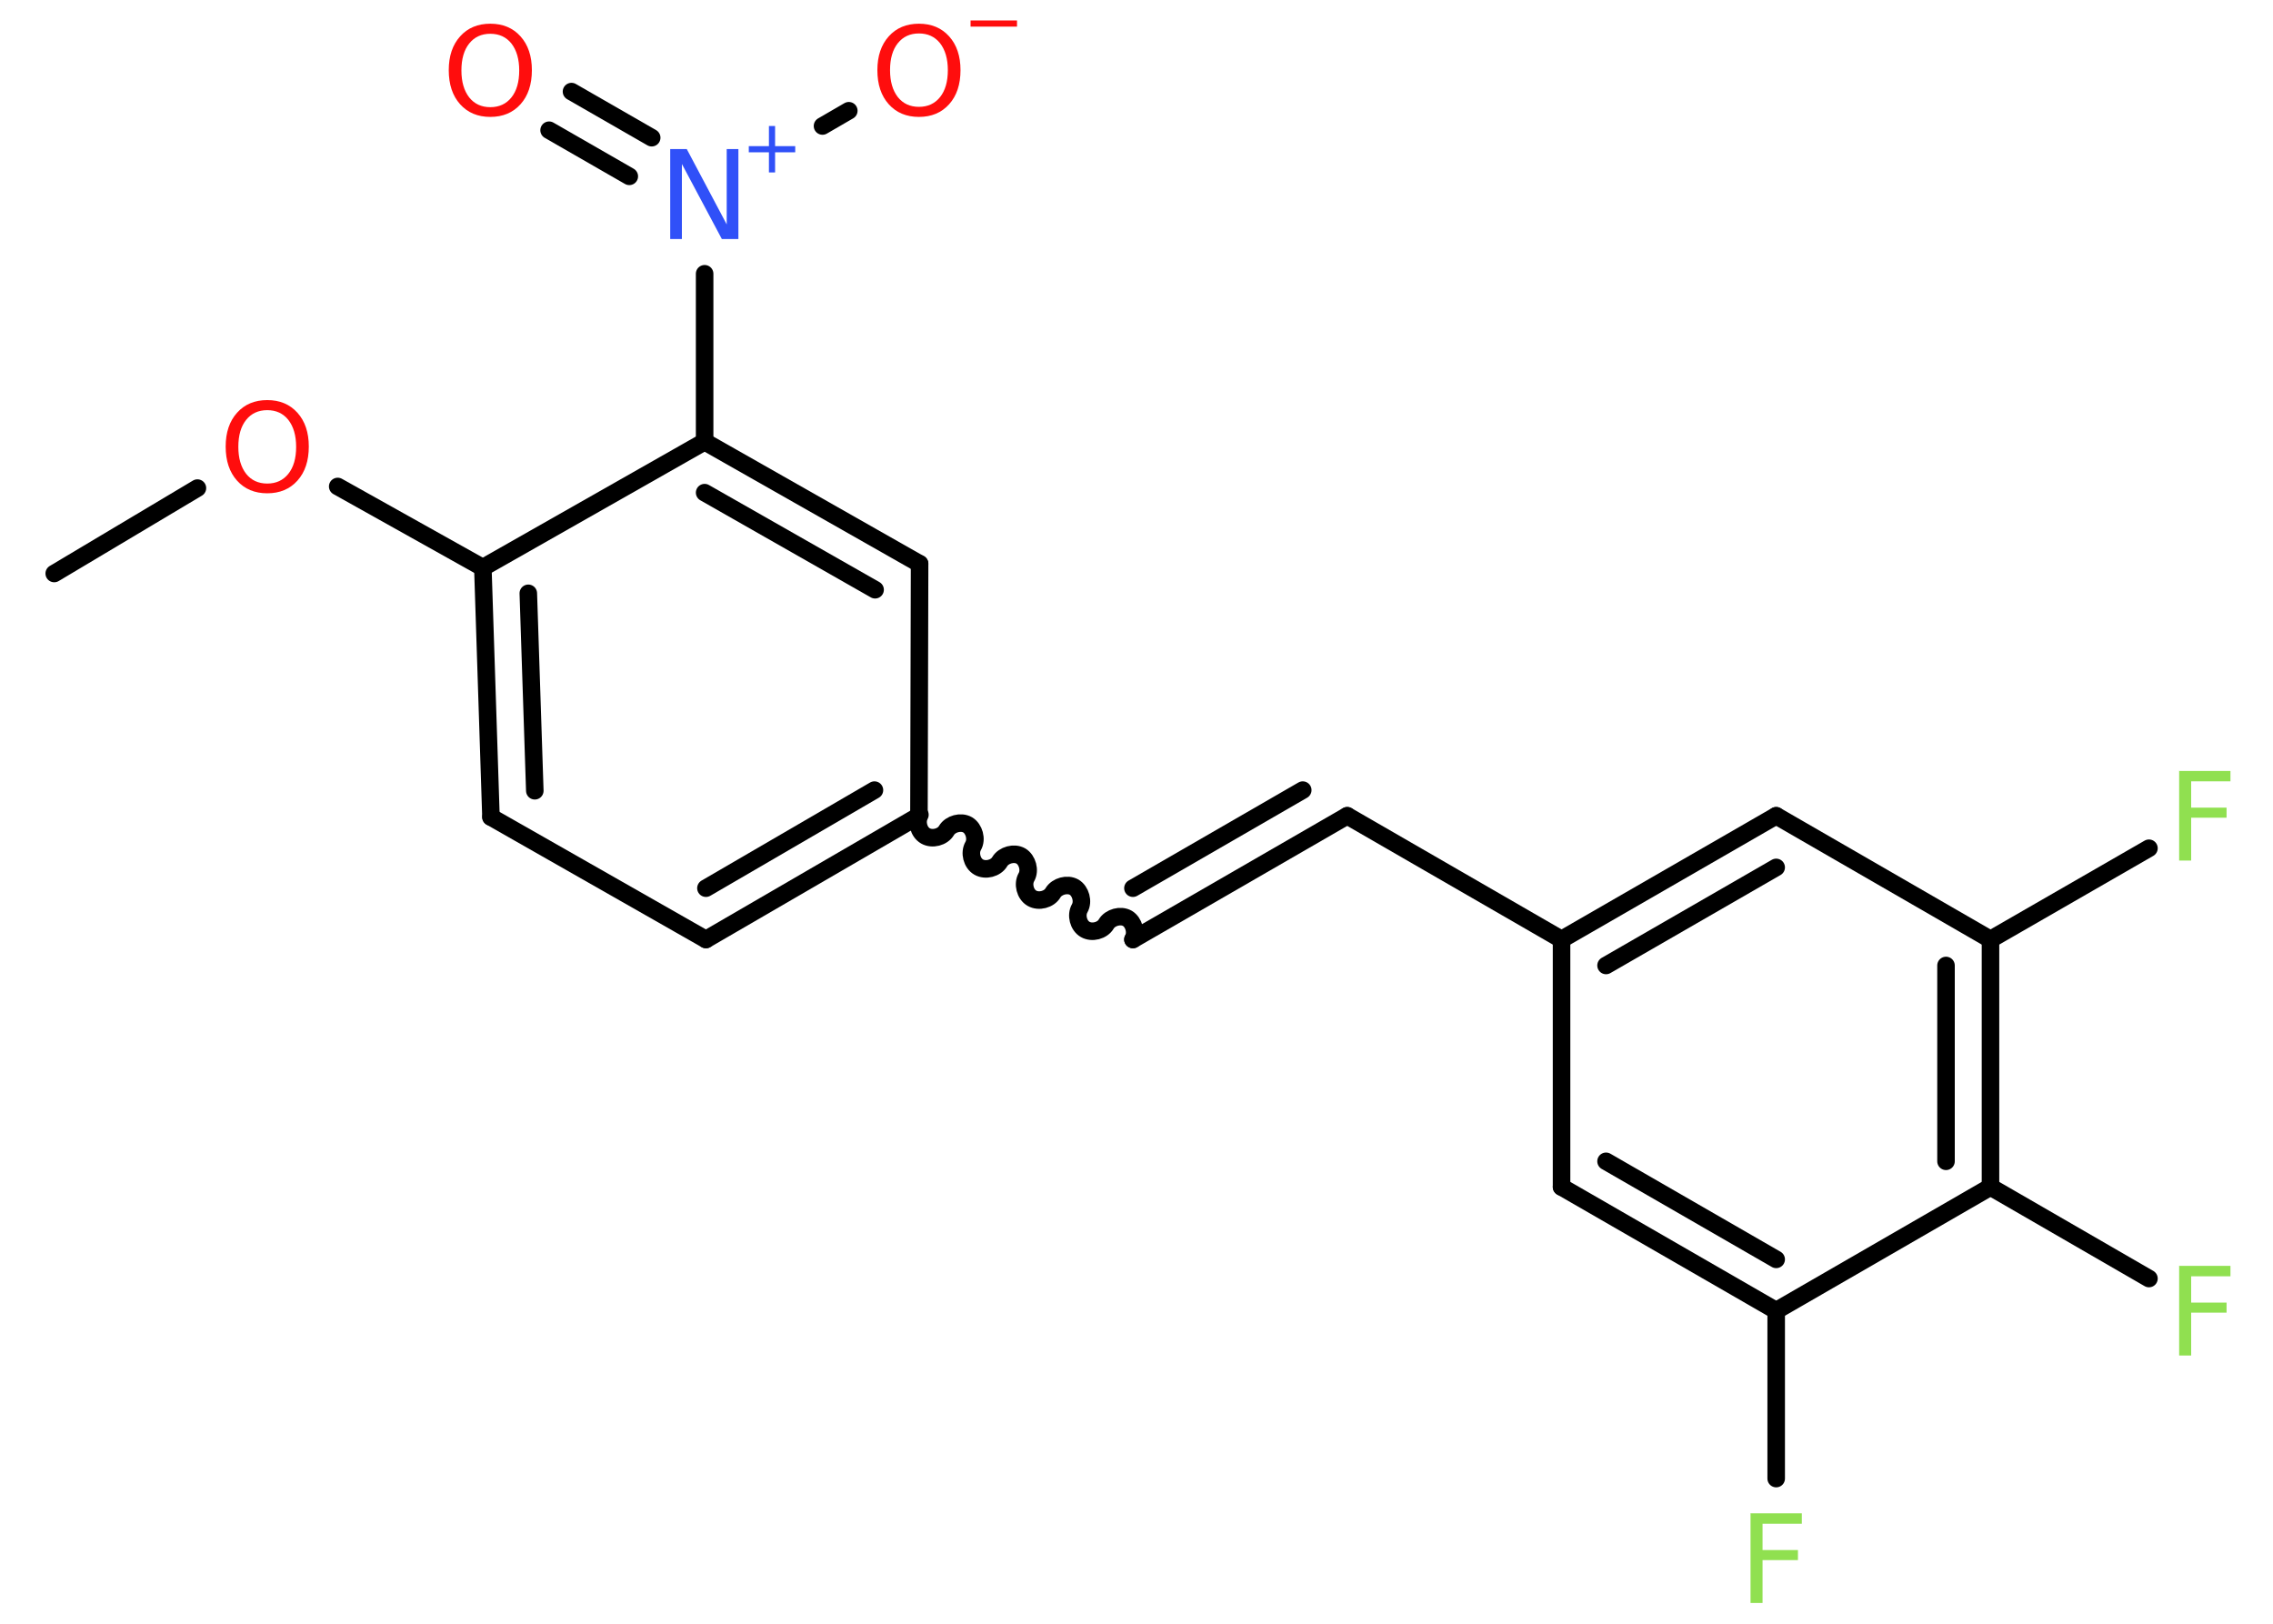 <?xml version='1.0' encoding='UTF-8'?>
<!DOCTYPE svg PUBLIC "-//W3C//DTD SVG 1.1//EN" "http://www.w3.org/Graphics/SVG/1.1/DTD/svg11.dtd">
<svg version='1.2' xmlns='http://www.w3.org/2000/svg' xmlns:xlink='http://www.w3.org/1999/xlink' width='70.0mm' height='50.0mm' viewBox='0 0 70.0 50.0'>
  <desc>Generated by the Chemistry Development Kit (http://github.com/cdk)</desc>
  <g stroke-linecap='round' stroke-linejoin='round' stroke='#000000' stroke-width='.54' fill='#FF0D0D'>
    <rect x='.0' y='.0' width='70.0' height='50.0' fill='#FFFFFF' stroke='none'/>
    <g id='mol1' class='mol'>
      <line id='mol1bnd1' class='bond' x1='1.67' y1='17.66' x2='6.08' y2='15.03'/>
      <line id='mol1bnd2' class='bond' x1='10.4' y1='14.98' x2='14.87' y2='17.48'/>
      <g id='mol1bnd3' class='bond'>
        <line x1='14.87' y1='17.48' x2='15.12' y2='25.16'/>
        <line x1='16.27' y1='18.27' x2='16.47' y2='24.35'/>
      </g>
      <line id='mol1bnd4' class='bond' x1='15.12' y1='25.16' x2='21.74' y2='28.93'/>
      <g id='mol1bnd5' class='bond'>
        <line x1='21.74' y1='28.93' x2='28.3' y2='25.12'/>
        <line x1='21.74' y1='27.35' x2='26.93' y2='24.33'/>
      </g>
      <path id='mol1bnd6' class='bond' d='M34.89 28.93c.12 -.21 .03 -.53 -.17 -.65c-.21 -.12 -.53 -.03 -.65 .17c-.12 .21 -.44 .29 -.65 .17c-.21 -.12 -.29 -.44 -.17 -.65c.12 -.21 .03 -.53 -.17 -.65c-.21 -.12 -.53 -.03 -.65 .17c-.12 .21 -.44 .29 -.65 .17c-.21 -.12 -.29 -.44 -.17 -.65c.12 -.21 .03 -.53 -.17 -.65c-.21 -.12 -.53 -.03 -.65 .17c-.12 .21 -.44 .29 -.65 .17c-.21 -.12 -.29 -.44 -.17 -.65c.12 -.21 .03 -.53 -.17 -.65c-.21 -.12 -.53 -.03 -.65 .17c-.12 .21 -.44 .29 -.65 .17c-.21 -.12 -.29 -.44 -.17 -.65' fill='none' stroke='#000000' stroke-width='.54'/>
      <g id='mol1bnd7' class='bond'>
        <line x1='34.89' y1='28.93' x2='41.49' y2='25.12'/>
        <line x1='34.89' y1='27.35' x2='40.12' y2='24.33'/>
      </g>
      <line id='mol1bnd8' class='bond' x1='41.49' y1='25.12' x2='48.09' y2='28.93'/>
      <g id='mol1bnd9' class='bond'>
        <line x1='54.7' y1='25.12' x2='48.09' y2='28.93'/>
        <line x1='54.7' y1='26.71' x2='49.46' y2='29.73'/>
      </g>
      <line id='mol1bnd10' class='bond' x1='54.7' y1='25.12' x2='61.3' y2='28.93'/>
      <line id='mol1bnd11' class='bond' x1='61.3' y1='28.93' x2='66.18' y2='26.12'/>
      <g id='mol1bnd12' class='bond'>
        <line x1='61.3' y1='36.55' x2='61.3' y2='28.93'/>
        <line x1='59.93' y1='35.76' x2='59.93' y2='29.73'/>
      </g>
      <line id='mol1bnd13' class='bond' x1='61.3' y1='36.55' x2='66.18' y2='39.37'/>
      <line id='mol1bnd14' class='bond' x1='61.3' y1='36.55' x2='54.7' y2='40.36'/>
      <line id='mol1bnd15' class='bond' x1='54.7' y1='40.36' x2='54.7' y2='45.53'/>
      <g id='mol1bnd16' class='bond'>
        <line x1='48.09' y1='36.55' x2='54.7' y2='40.36'/>
        <line x1='49.46' y1='35.76' x2='54.7' y2='38.78'/>
      </g>
      <line id='mol1bnd17' class='bond' x1='48.09' y1='28.93' x2='48.09' y2='36.55'/>
      <line id='mol1bnd18' class='bond' x1='28.3' y1='25.12' x2='28.32' y2='17.36'/>
      <g id='mol1bnd19' class='bond'>
        <line x1='28.32' y1='17.36' x2='21.7' y2='13.6'/>
        <line x1='26.95' y1='18.16' x2='21.7' y2='15.17'/>
      </g>
      <line id='mol1bnd20' class='bond' x1='14.87' y1='17.48' x2='21.7' y2='13.6'/>
      <line id='mol1bnd21' class='bond' x1='21.7' y1='13.6' x2='21.7' y2='8.43'/>
      <g id='mol1bnd22' class='bond'>
        <line x1='19.38' y1='5.43' x2='16.91' y2='4.01'/>
        <line x1='20.07' y1='4.24' x2='17.6' y2='2.82'/>
      </g>
      <line id='mol1bnd23' class='bond' x1='25.33' y1='3.88' x2='26.14' y2='3.41'/>
      <path id='mol1atm2' class='atom' d='M8.23 12.63q-.41 .0 -.65 .3q-.24 .3 -.24 .83q.0 .52 .24 .83q.24 .3 .65 .3q.41 .0 .65 -.3q.24 -.3 .24 -.83q.0 -.52 -.24 -.83q-.24 -.3 -.65 -.3zM8.23 12.32q.58 .0 .93 .39q.35 .39 .35 1.04q.0 .66 -.35 1.05q-.35 .39 -.93 .39q-.58 .0 -.93 -.39q-.35 -.39 -.35 -1.05q.0 -.65 .35 -1.04q.35 -.39 .93 -.39z' stroke='none'/>
      <path id='mol1atm12' class='atom' d='M67.1 23.74h1.59v.32h-1.21v.81h1.09v.31h-1.09v1.32h-.37v-2.77z' stroke='none' fill='#90E050'/>
      <path id='mol1atm14' class='atom' d='M67.1 38.98h1.59v.32h-1.21v.81h1.09v.31h-1.09v1.32h-.37v-2.77z' stroke='none' fill='#90E050'/>
      <path id='mol1atm16' class='atom' d='M53.9 46.6h1.59v.32h-1.21v.81h1.09v.31h-1.09v1.32h-.37v-2.77z' stroke='none' fill='#90E050'/>
      <g id='mol1atm20' class='atom'>
        <path d='M20.65 4.59h.5l1.23 2.32v-2.32h.36v2.77h-.51l-1.23 -2.31v2.31h-.36v-2.77z' stroke='none' fill='#3050F8'/>
        <path d='M23.87 3.88v.62h.62v.19h-.62v.62h-.19v-.62h-.62v-.19h.62v-.62h.19z' stroke='none' fill='#3050F8'/>
      </g>
      <path id='mol1atm21' class='atom' d='M15.1 1.04q-.41 .0 -.65 .3q-.24 .3 -.24 .83q.0 .52 .24 .83q.24 .3 .65 .3q.41 .0 .65 -.3q.24 -.3 .24 -.83q.0 -.52 -.24 -.83q-.24 -.3 -.65 -.3zM15.1 .73q.58 .0 .93 .39q.35 .39 .35 1.04q.0 .66 -.35 1.05q-.35 .39 -.93 .39q-.58 .0 -.93 -.39q-.35 -.39 -.35 -1.05q.0 -.65 .35 -1.04q.35 -.39 .93 -.39z' stroke='none'/>
      <g id='mol1atm22' class='atom'>
        <path d='M28.3 1.03q-.41 .0 -.65 .3q-.24 .3 -.24 .83q.0 .52 .24 .83q.24 .3 .65 .3q.41 .0 .65 -.3q.24 -.3 .24 -.83q.0 -.52 -.24 -.83q-.24 -.3 -.65 -.3zM28.3 .73q.58 .0 .93 .39q.35 .39 .35 1.04q.0 .66 -.35 1.05q-.35 .39 -.93 .39q-.58 .0 -.93 -.39q-.35 -.39 -.35 -1.05q.0 -.65 .35 -1.04q.35 -.39 .93 -.39z' stroke='none'/>
        <path d='M29.89 .63h1.43v.19h-1.43v-.19z' stroke='none'/>
      </g>
    </g>
  </g>
</svg>
